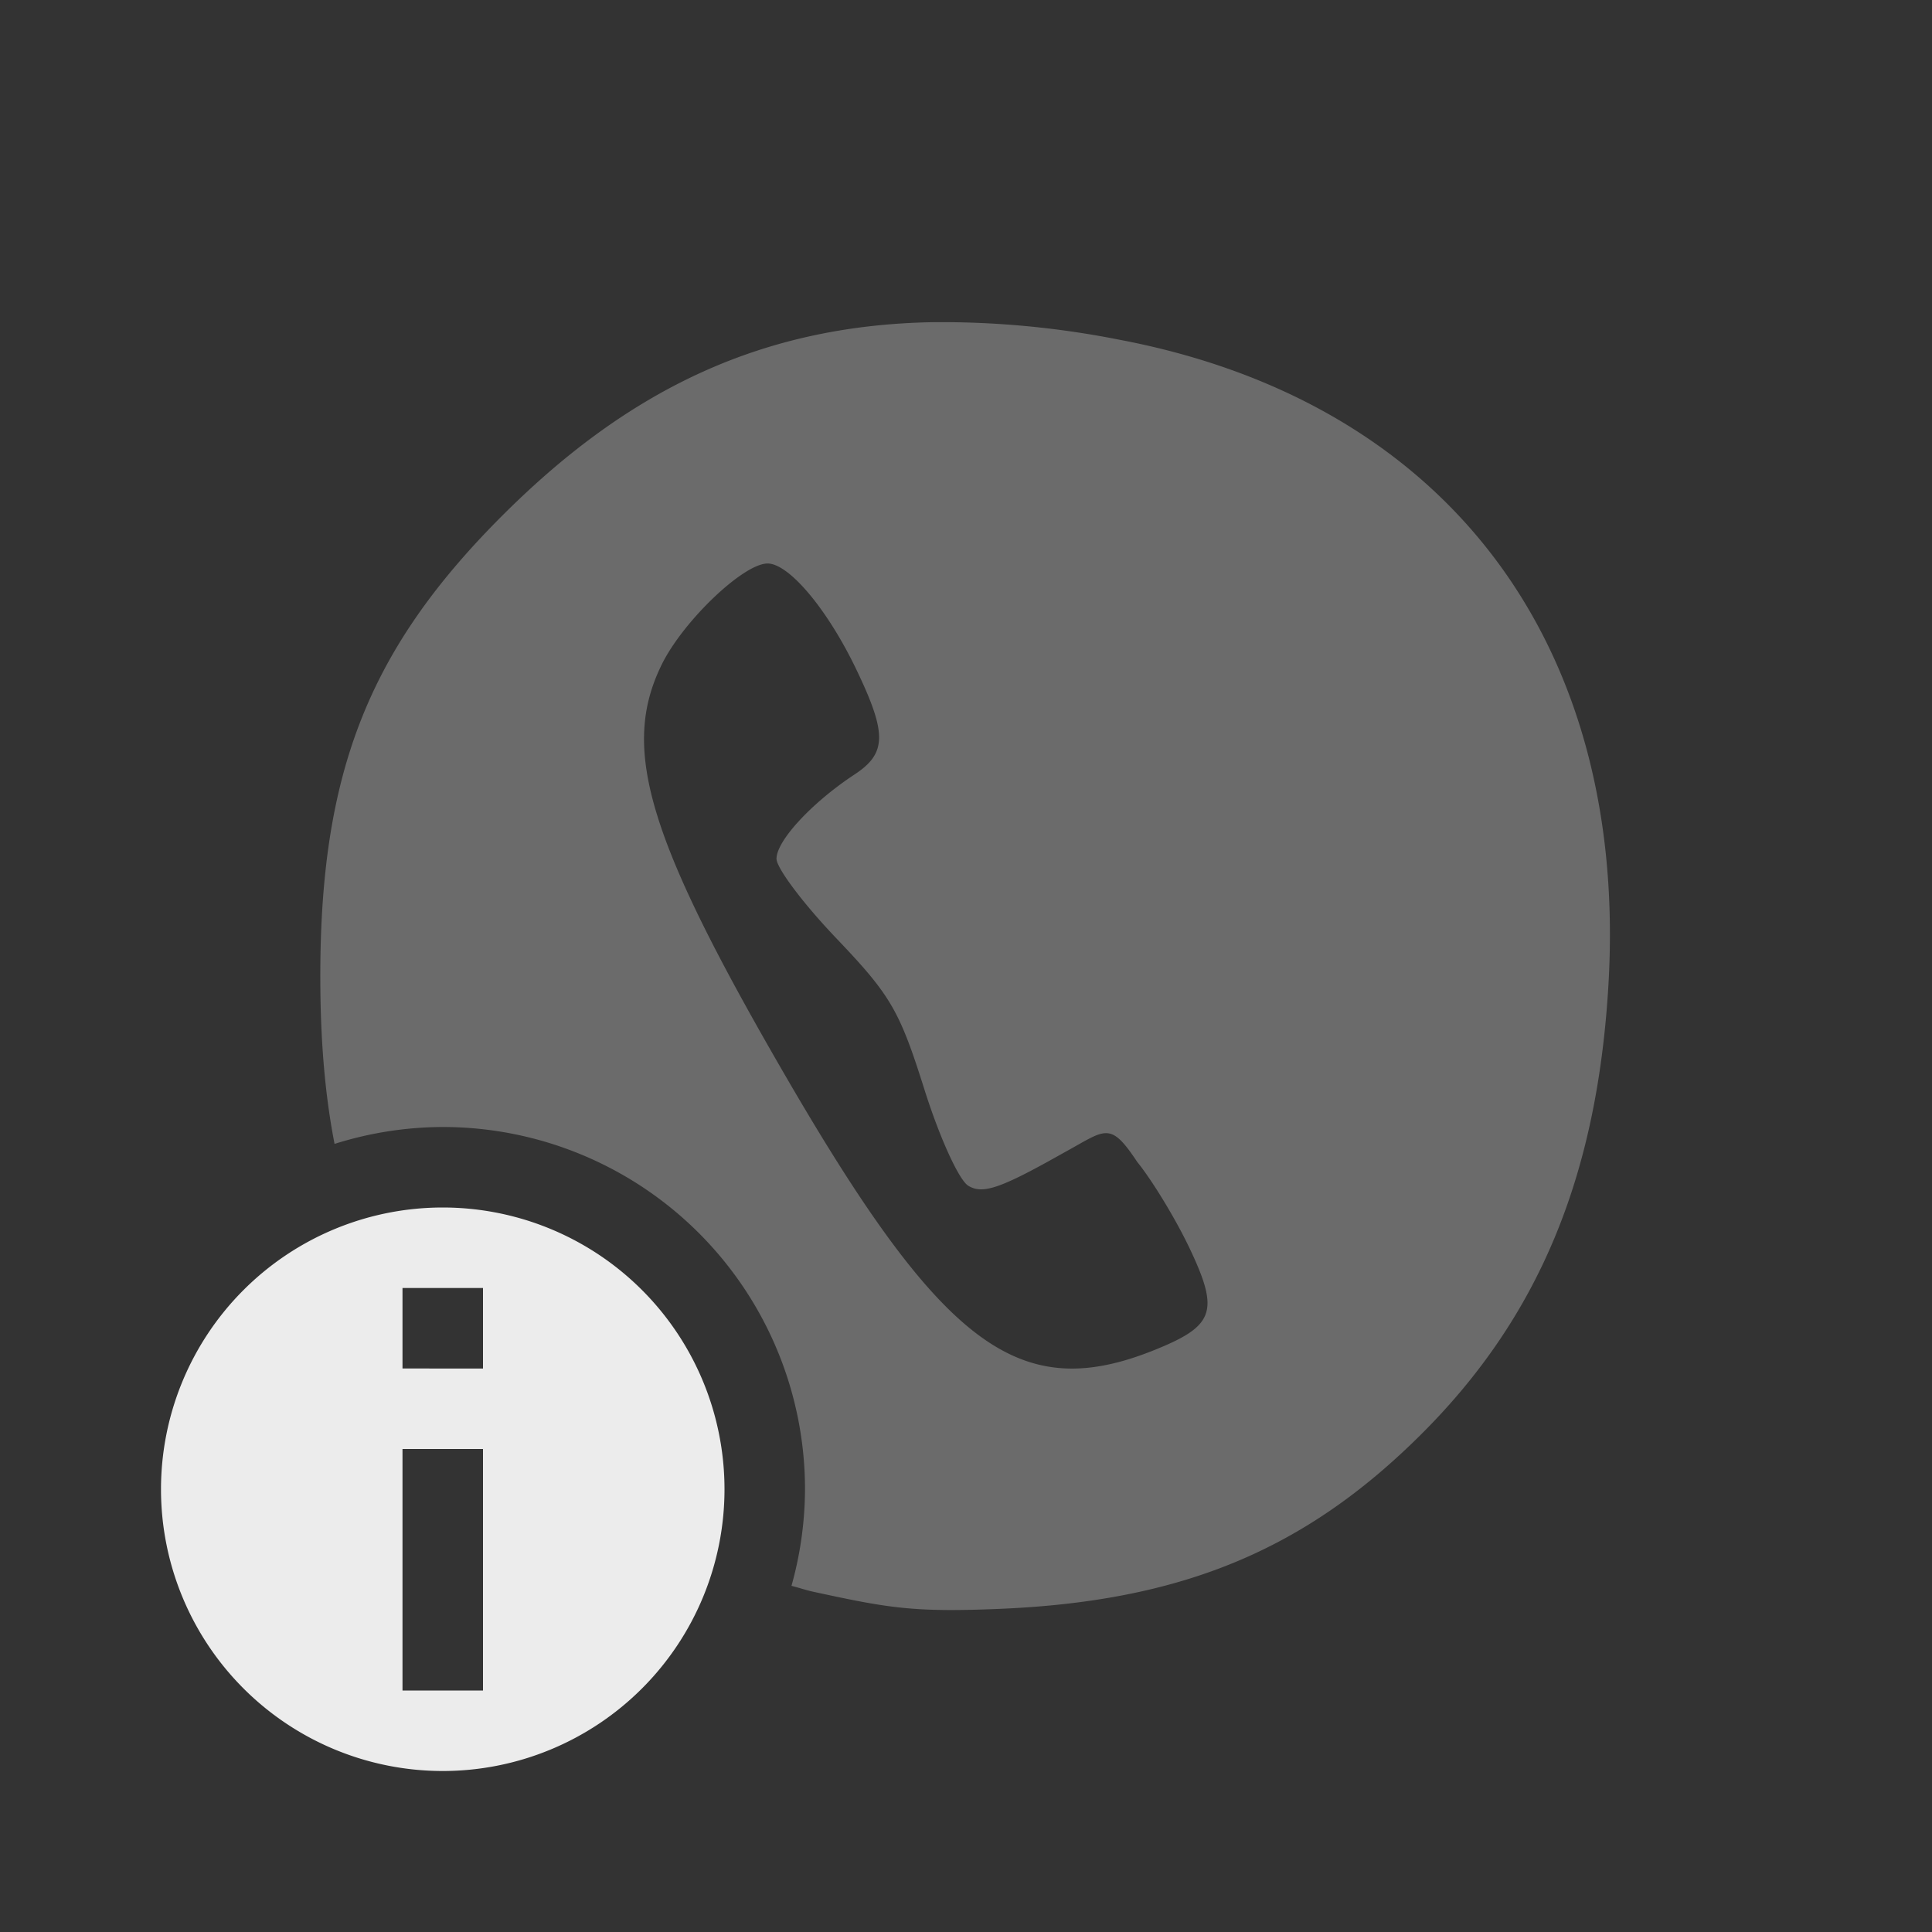<svg xmlns="http://www.w3.org/2000/svg" width="24px" height="24px">
    <rect width="100%" height="100%" fill="#333333" stroke="none"/>
    <defs>
        <linearGradient id="arrongin" x1="0%" x2="0%" y1="0%" y2="100%">
            <stop offset="0%" style="stop-color:#dd9b44"/>
            <stop offset="100%" style="stop-color:#ad6c16"/>
        </linearGradient>
        <linearGradient id="aurora" x1="0%" x2="0%" y1="0%" y2="100%">
            <stop offset="0%" style="stop-color:#09d4df"/>
            <stop offset="100%" style="stop-color:#9269f4"/>
        </linearGradient>
        <linearGradient id="cyberneon" x1="0%" x2="0%" y1="0%" y2="100%">
            <stop offset="0" style="stop-color:#0abdc6"/>
            <stop offset="1" style="stop-color:#ea00d9"/>
        </linearGradient>
        <linearGradient id="fitdance" x1="0%" x2="0%" y1="0%" y2="100%">
            <stop offset="0%" style="stop-color:#e9e9e9"/>
            <stop offset="100%" style="stop-color:#329db6"/>
        </linearGradient>
        <linearGradient id="oomox" x1="0%" x2="0%" y1="0%" y2="100%">
            <stop offset="0%" style="stop-color:#efefe7"/>
            <stop offset="100%" style="stop-color:#8f8f8b"/>
        </linearGradient>
        <linearGradient id="rainblue" x1="0%" x2="0%" y1="0%" y2="100%">
            <stop offset="0%" style="stop-color:#00f260"/>
            <stop offset="100%" style="stop-color:#0575e6"/>
        </linearGradient>
        <linearGradient id="sunrise" x1="0%" x2="0%" y1="0%" y2="100%">
            <stop offset="0%" style="stop-color:#ff8501"/>
            <stop offset="100%" style="stop-color:#ffcb01"/>
        </linearGradient>
        <linearGradient id="telinkrin" x1="0%" x2="0%" y1="0%" y2="100%">
            <stop offset="0%" style="stop-color:#b2ced6"/>
            <stop offset="100%" style="stop-color:#6da5b7"/>
        </linearGradient>
        <linearGradient id="60spsycho" x1="0%" x2="0%" y1="0%" y2="100%">
            <stop offset="0%" style="stop-color:#df5940"/>
            <stop offset="25%" style="stop-color:#d8d15f"/>
            <stop offset="50%" style="stop-color:#e9882a"/>
            <stop offset="100%" style="stop-color:#279362"/>
        </linearGradient>
        <linearGradient id="90ssummer" x1="0%" x2="0%" y1="0%" y2="100%">
            <stop offset="0%" style="stop-color:#f618c7"/>
            <stop offset="20%" style="stop-color:#94ffab"/>
            <stop offset="50%" style="stop-color:#fbfd54"/>
            <stop offset="100%" style="stop-color:#0f83ae"/>
        </linearGradient>
        <style id="current-color-scheme" type="text/css">
            .ColorScheme-Text{color:#ececec}
        </style>
    </defs>
    <path fill="currentColor" class="ColorScheme-Text" opacity=".3" d="M11.602 4.002c-2.119.035-3.77.822-5.332 2.373-1.69 1.677-2.298 3.216-2.291 5.795.002.793.063 1.456.177 2.04A4.5 4.5 0 0 1 5.5 14a4.5 4.5 0 0 1 4.5 4.5 4.5 4.5 0 0 1-.168 1.2c.082.02.18.053.256.07.945.205 1.25.261 2.326.216 2.263-.094 3.795-.728 5.24-2.168 1.457-1.451 2.185-3.196 2.326-5.576.253-4.26-2.023-7.26-6.091-8.025a11.348 11.348 0 0 0-2.287-.215ZM9.535 7c.266 0 .742.567 1.098 1.307.388.806.384 1.05-.018 1.314-.531.35-.969.823-.969 1.047 0 .116.336.562.747.992.67.703.78.89 1.086 1.86.19.605.431 1.135.548 1.209.165.103.371.042.983-.295l.246-.137c.485-.268.538-.365.871.137.19.234.484.72.654 1.08.369.78.305.958-.449 1.26-1.681.672-2.635-.05-4.627-3.499-1.67-2.89-1.993-3.987-1.484-5.021C8.487 7.714 9.235 7 9.535 7Z"/>
    <path fill="currentColor" class="ColorScheme-Text" d="M5.5 15A3.5 3.5 0 0 0 2 18.5 3.5 3.5 0 0 0 5.5 22 3.5 3.5 0 0 0 9 18.5 3.5 3.5 0 0 0 5.5 15ZM5 16h1v1H5Zm0 2h1v3H5Z"/>
</svg>
